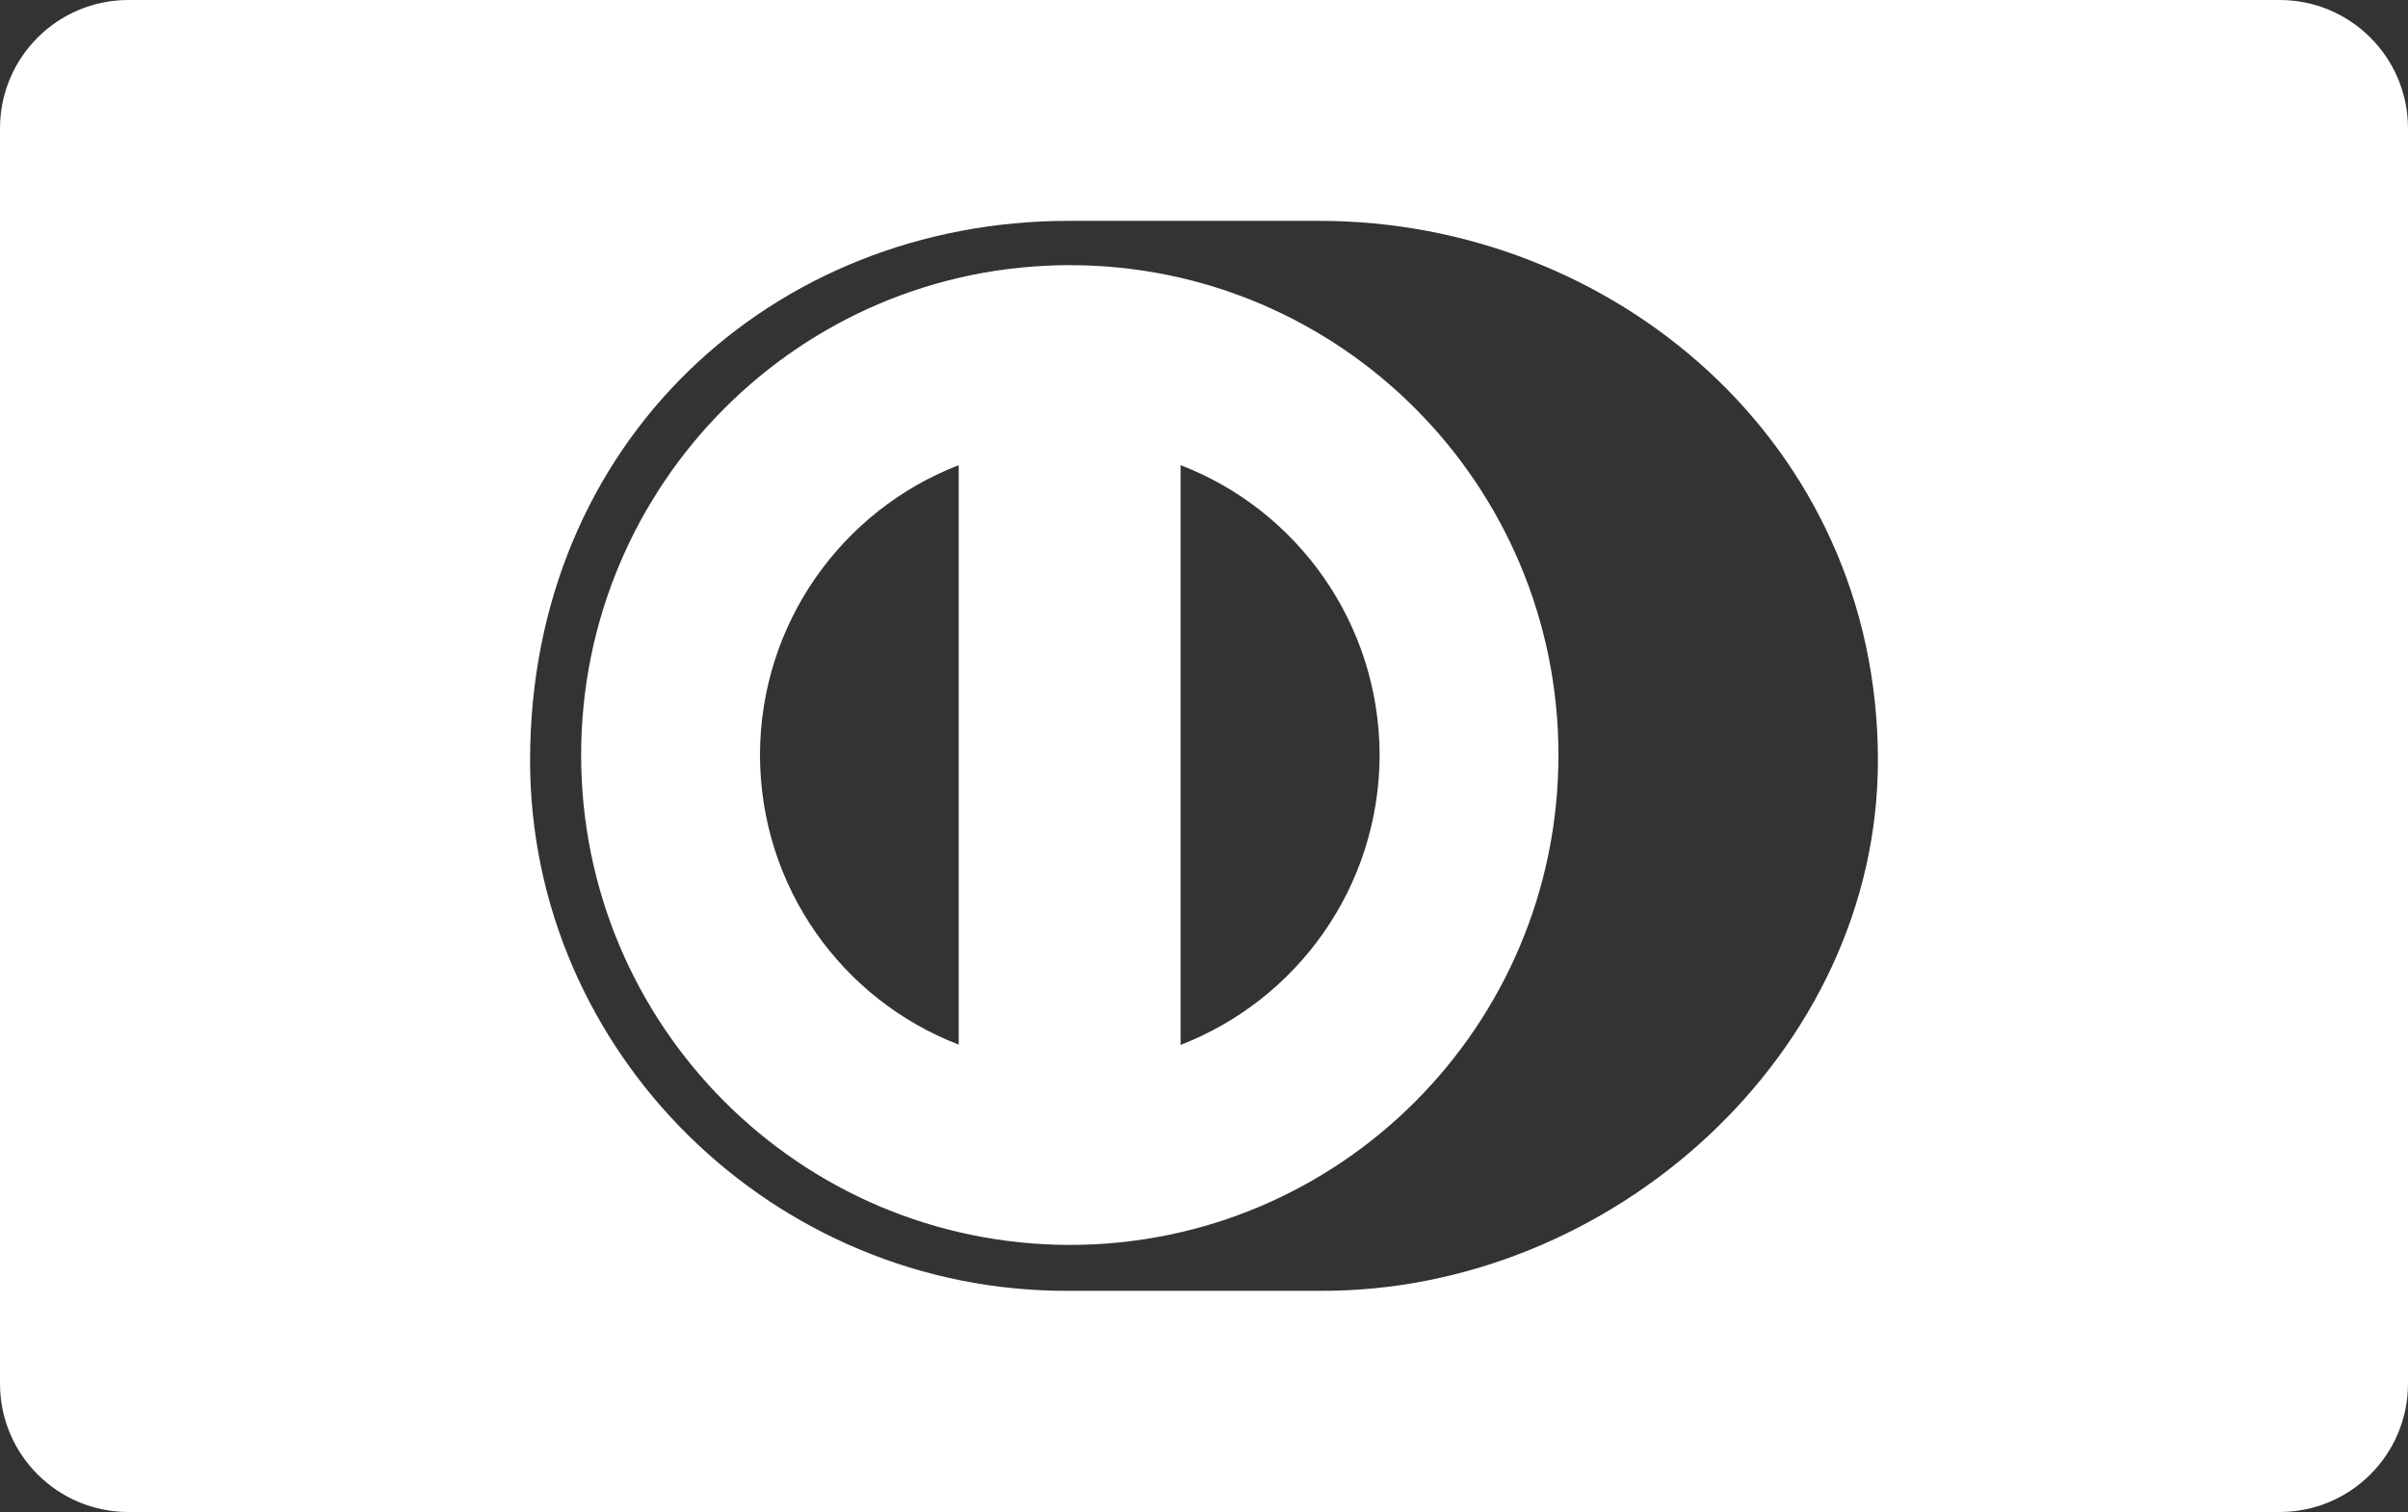 <?xml version="1.0" encoding="utf-8"?>
<!-- Generator: Adobe Illustrator 20.0.0, SVG Export Plug-In . SVG Version: 6.00 Build 0)  -->
<svg version="1.1" id="Layer_1" xmlns:sketch="http://www.bohemiancoding.com/sketch/ns"
	 xmlns="http://www.w3.org/2000/svg" xmlns:xlink="http://www.w3.org/1999/xlink" x="0px" y="0px" viewBox="0 0 750 471"
	 style="enable-background:new 0 0 750 471;" xml:space="preserve">
<rect x="0" y="0" width="750" height="471" fill="#333333" stroke="none"/>
<style type="text/css">
	.st0{fill:#FFFFFF;}
</style>
<title>diners</title>
<desc>Created with Sketch.</desc>
<g id="Page-1" sketch:type="MSPage">
	<g id="diners" sketch:type="MSLayerGroup">
		<path id="Rectangle-1" sketch:type="MSShapeGroup" class="st0" d="M0,40C0,17.9,17.9,0,40,0h670c22.1,0,40,17.9,40,40v391
			c0,22.1-17.9,40-40,40H40c-22.1,0-40-17.9-40-40V40z M584.9,236.9c0-99.4-83-168.1-173.9-168.1h-78.2
			c-92,0-167.7,68.7-167.7,168.1c0,90.9,75.7,165.6,167.7,165.2H411C502,402.6,584.9,327.9,584.9,236.9z M333.2,82.6
			c-84.1,0-152.2,68.3-152.2,152.6c0,84.3,68.1,152.5,152.2,152.6c84.1,0,152.2-68.3,152.2-152.6C485.4,150.9,417.3,82.6,333.2,82.6
			z M236.7,235.2c0.1-41.2,25.7-76.3,61.9-90.3v180.5C262.4,311.5,236.8,276.4,236.7,235.2z M367.7,325.5V144.9
			c36.2,13.9,61.9,49.1,62,90.3C429.6,276.4,403.9,311.5,367.7,325.5z"/>
	</g>
</g>
</svg>
